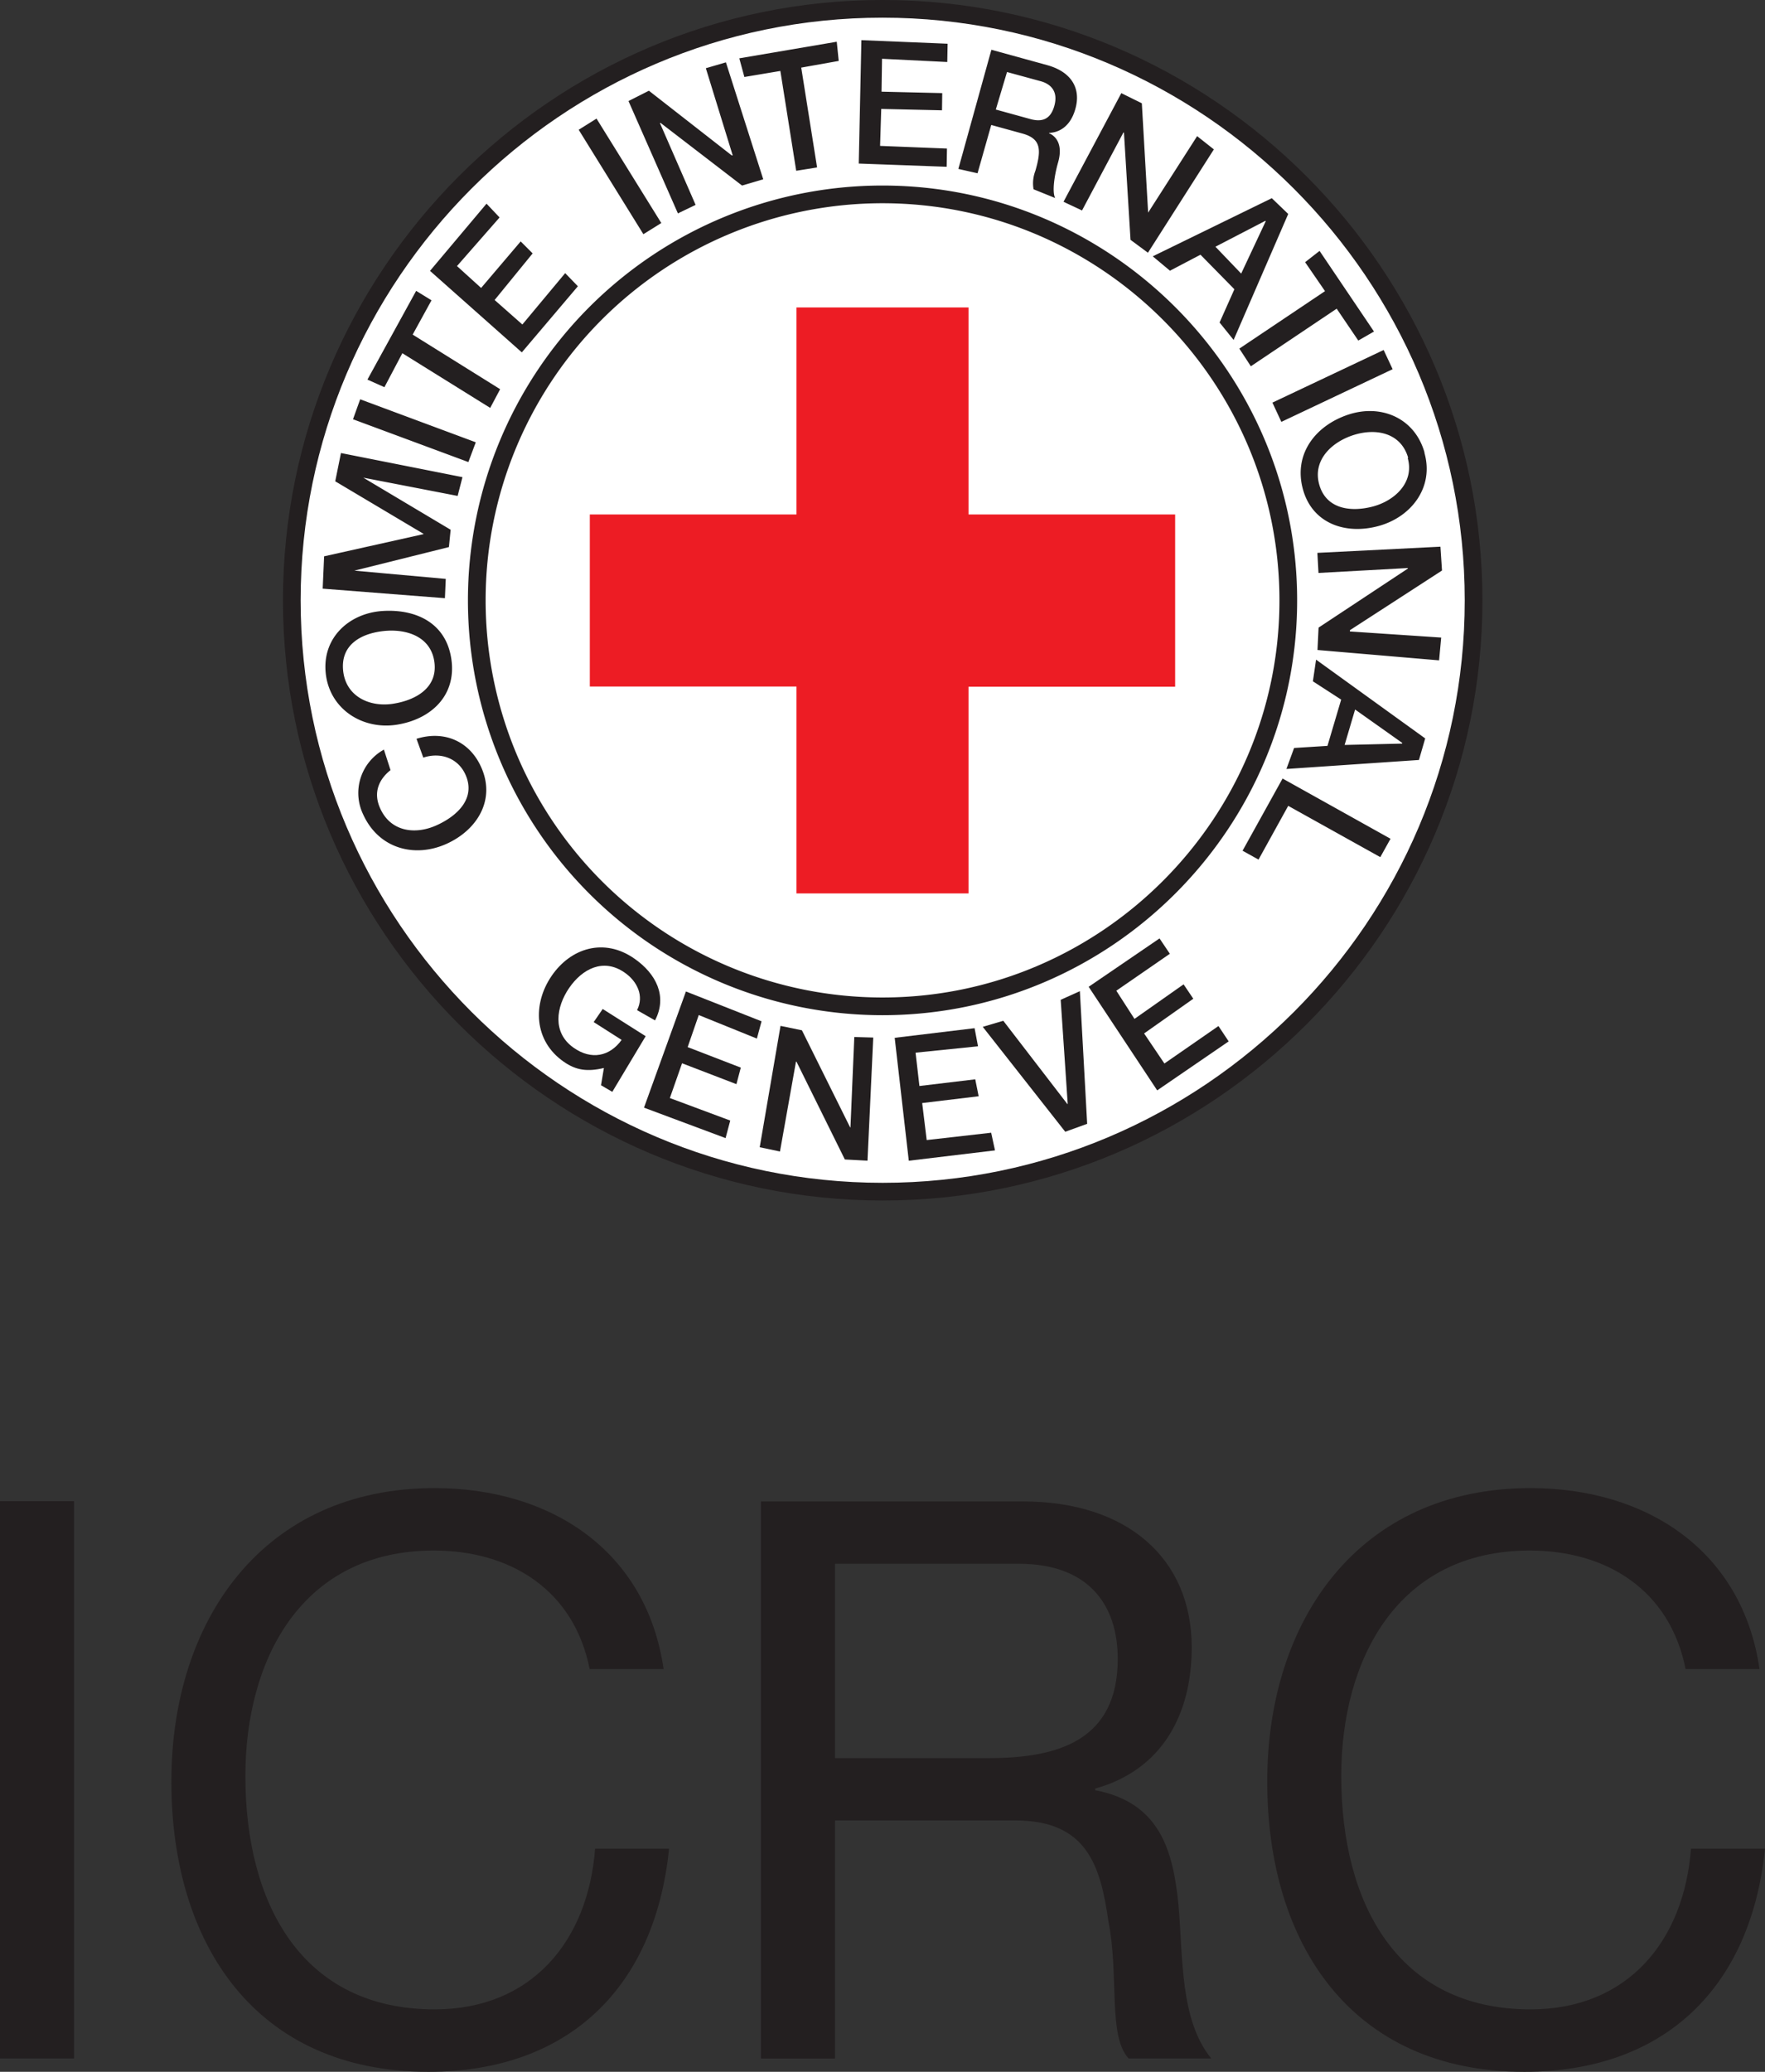<svg id="Layer_1" data-name="Layer 1" xmlns="http://www.w3.org/2000/svg" viewBox="0 0 460 539.62"><rect x="0" y="0" width="460" height="539.62" fill="#333333" stroke="none"/><path id="path103000" d="M230,2.3c84.85,0,154.05,69.22,154.05,154.08s-69.2,154-154,154-154-69.2-154-154S145.15,2.3,230,2.3" fill="#fff"/><path id="path103004" d="M230,2.3c84.85,0,154.05,69.22,154.05,154.08s-69.2,154-154,154-154-69.2-154-154S145.15,2.3,230,2.3Z" fill="none" stroke="#231f20" stroke-miterlimit="2.61" stroke-width="4.61"/><path id="path103008" d="M100.05,195.25a12.9,12.9,0,0,0-5.41,16.86c4.09,9,13.47,11.37,21.66,7.71s13-11.7,9-20.23c-3-6.49-9.5-9.43-16.75-7.16l1.77,4.9c4.35-1.45,9,0,11,4.45,2.74,6.16-2.11,10.75-7.62,13.21s-11.92,1.66-14.65-4.52c-1.87-4.18-.18-7.58,2.73-9.88l-1.72-5.34ZM84.91,175.51c1.08,9.31,9.7,14.65,18.55,13.24s15.48-7.55,14.19-16.94-9-13.19-17.81-12.68-16,7-14.93,16.38m4.53-.73C88.68,168,94,165,100,164.36s12.36,1.47,13.22,8.14-4.89,9.9-10.85,10.81-12.17-1.84-12.93-8.53m26.52-19,.22-5-23.82-2.15L117,142.49l.45-4.51L94.68,124.41l24.59,4.76,1.26-4.89L88.86,118l-1.49,7.36,23,13.68v.08L84.47,144.9l-.37,8.42L116,155.81Zm6.11-35.43L124,115.2,93.87,104,92,109.2Zm-21.88-19.5L104.86,92l22.9,14.24,2.59-4.87-22.8-14.22,4.91-8.93-4-2.46L95.76,98.87ZM136,91.78l14.61-17.22-3.31-3.42L136.14,84.52l-7.23-6.38L138.82,66l-3.12-3.12L125.39,75l-6.29-5.7,11.1-12.66-3.4-3.59L112.07,70.55,136,91.78ZM167.68,61l4.67-2.91-16.88-27.2-4.65,2.91L167.68,61Zm9-5.42,4.61-2.22L172,32.07l.14-.07,21.26,16.33,5.52-1.63-9.73-30.46-5.23,1.53,7,22.7h-.26L169.12,23.63l-5.32,2.69,12.88,29.26ZM194,20.05l9.38-1.57,4.13,26,5.44-.87-4.13-26,9.77-1.74-.51-5-25.4,4.32L194,20.05ZM223.79,42.6l22.93.84.08-4.75L229.37,38l.3-9.63,15.84.36.06-4.48-15.82-.37.13-8.57,17,.84.09-4.76-22.47-.93-.69,32.19Zm38.66-23.84,8.69,2.37c2.76.73,4.72,2.7,3.62,6.53-.92,3.18-2.9,4.27-6.23,3.35l-9-2.48ZM249.77,44l5,1.13,3.57-12.58,8.11,2.23c4.87,1.34,5,4.17,3.39,9.72a9,9,0,0,0-.47,4.8L275,51.58c-.81-1.56-.25-5.71.75-9.23,1.37-4.78-.58-6.89-2.35-7.66l0-.09c1.06,0,5.2-.37,6.85-6.18,1.48-5.12-.71-9.62-7.34-11.46l-14.53-4L249.77,44Zm27.41,8.56L282,54.82l10.8-20.33.13.07,1.71,27.91,4.54,3.36,17.18-26.92L312,35.46,299.23,55.38,297.59,26.9l-5.35-2.64L277.18,52.55Zm52.63,5,.07.06h0l-6.4,13.64-6.71-7,13-6.74Zm-29.34,9.23,4.45,3.72,7.95-4.17,8.84,9L317.85,84l3.66,4.54,14.23-32.81-4.28-4.11-31,15.13Zm39.66,1.48,5.2,7.56L323,90.8l3,4.6,22.37-15L354,88.7l4.09-2.35-14.18-21-3.77,2.94Zm-8.5,36.61,2.32,5,29-13.72-2.34-5-29,13.71Zm39.64,13c-2.55-9-11.34-12.74-19.93-9.87s-14.25,10.35-11.77,19.41c2.42,8.86,11,11.93,19.65,9.6s14.59-10.18,12-19.14m-4.34,1.41c1.8,6.34-3.37,11.17-9.21,12.67s-12.14.53-13.87-5.84S347.2,115,353,113.24s12.13-.45,14,6M343.34,144l.29,5.23,23.29-1.28v.14l-23.27,15.38-.28,5.83L375.06,172l.55-5.94-23.79-1.59v-.33l24-15.54-.41-6.21L343.34,144Zm22.1,49.54,0,.08,0,.06-15,.35,2.73-9.23,12.34,8.74ZM343,171.81l-.83,5.64,7.37,4.77-3.57,12.05-8.7.55-2,5.47,34.54-2.35,1.63-5.61L343,171.81Zm-8.75,31-10.41,18.77,4.16,2.31,7.74-14,24,13.36,2.66-4.79-28.12-15.68" fill="#231f20"/><path id="path103012" d="M301.59,284l18.63-12.76-2.66-4L303.47,277l-5.29-7.83L311,260.13l-2.53-3.75-12.8,9-4.73-7.34,13.95-9.62-2.69-4-18.47,12.6L301.59,284Z" fill="#231f20"/><path id="path103016" d="M277.62,294.78l5.72-2.07-1.9-34.55-5,2.25,1.83,27.1-.09.05-16.7-21.69-5.35,1.58,21.5,27.33Z" fill="#231f20"/><path id="path103020" d="M236.89,302.32l22.43-2.69-1-4.6-16.8,1.91-1.18-9.64,14.72-1.77-.89-4.41-14.55,1.74-1-8.68,16.27-1.66L254,267.8l-20.82,2.51,3.67,32Z" fill="#231f20"/><path id="path103024" d="M167.84,288.5l21.26,7.93,1.22-4.57L174.58,286l3.18-9.06,14.17,5.44,1.14-4.31-13.85-5.34,2.89-8.35,15.15,6.13,1.22-4.5-19.71-7.77L167.84,288.5Z" fill="#231f20"/><path id="path103028" d="M168.28,269.89l-11.2-7.09-2.35,3.41,7.28,4.64c-3.07,4.29-7.9,5.33-12.57,2-5.54-3.93-4.49-10.59-1.11-15.52s8.9-7.91,14.48-4c3.28,2.27,5.1,6.1,3.22,9.77l4.69,2.67c3.26-6.26.3-12.16-5.4-16.1-7.82-5.47-16.55-2.81-21.56,4.52s-4.62,16.92,3.17,22.35c3.2,2.23,6.14,2.65,10.46,1.63l-.75,4.49,2.94,1.72,8.7-14.5" fill="#231f20"/><path id="path103032" d="M198,298.81l5.28,1.11,4.17-23.4.13,0L220.19,302l5.9.31,1.5-32.07-4.94-.14-1,23.53-.09,0L209,268.35l-5.58-1.15L198,298.81Z" fill="#231f20"/><path id="path103036" d="M230,50.63c58.23,0,105.76,47.52,105.76,105.74S288.23,262.11,230,262.11a105.74,105.74,0,0,1,0-211.48Z" fill="none" stroke="#231f20" stroke-miterlimit="2.61" stroke-width="4.61"/><path id="path103040" d="M207.58,134V80.08h44.84V134h53.85v44.86H252.42v53.84H207.58V178.81H153.72V134Z" fill="#ed1c24"/><path id="path103042" d="M0,391H19.29V536.15H0V391Z" fill="#231f20"/><path id="path103046" d="M153.68,434.73c-4.06-20.51-20.51-30.88-40.61-30.88-34.5,0-49.12,28.44-49.12,58.73,0,33.13,14.62,60.78,49.32,60.78,25.38,0,40-17.89,41.83-41.87h19.27c-3.64,36.18-26.17,58.13-62.71,58.13-45.07,0-67-33.34-67-75.61,0-42.08,24-76.42,68.6-76.42,30.26,0,55.23,16.26,59.69,47.14H153.68" fill="#231f20"/><path id="path103050" d="M217.62,457.91V407.3h47.91c18.06,0,25.78,10.56,25.78,24.79,0,21.14-15.43,25.82-33.49,25.82Zm-19.3,78.25h19.3v-62h47.1c18.67,0,22.12,12,24.15,26.22,2.84,14.22-.2,29.88,5.28,35.77h21.53c-8.13-10-7.32-25.81-8.54-40-1.41-14.24-4.87-26.64-21.71-29.88v-.42c17.45-4.86,25.16-19.29,25.16-36.79,0-23.16-16.85-38-44-38H198.32V536.16" fill="#231f20"/><path id="path103054" d="M439.3,434.73c-4.05-20.51-20.51-30.88-40.6-30.88-34.52,0-49.14,28.44-49.14,58.73,0,33.13,14.62,60.78,49.34,60.78,25.37,0,40-17.89,41.81-41.87H460c-3.66,36.18-26.18,58.13-62.73,58.13-45.06,0-67-33.34-67-75.61,0-42.08,23.95-76.42,68.61-76.42,30.25,0,55.22,16.26,59.69,47.14H439.3" fill="#231f20"/></svg>